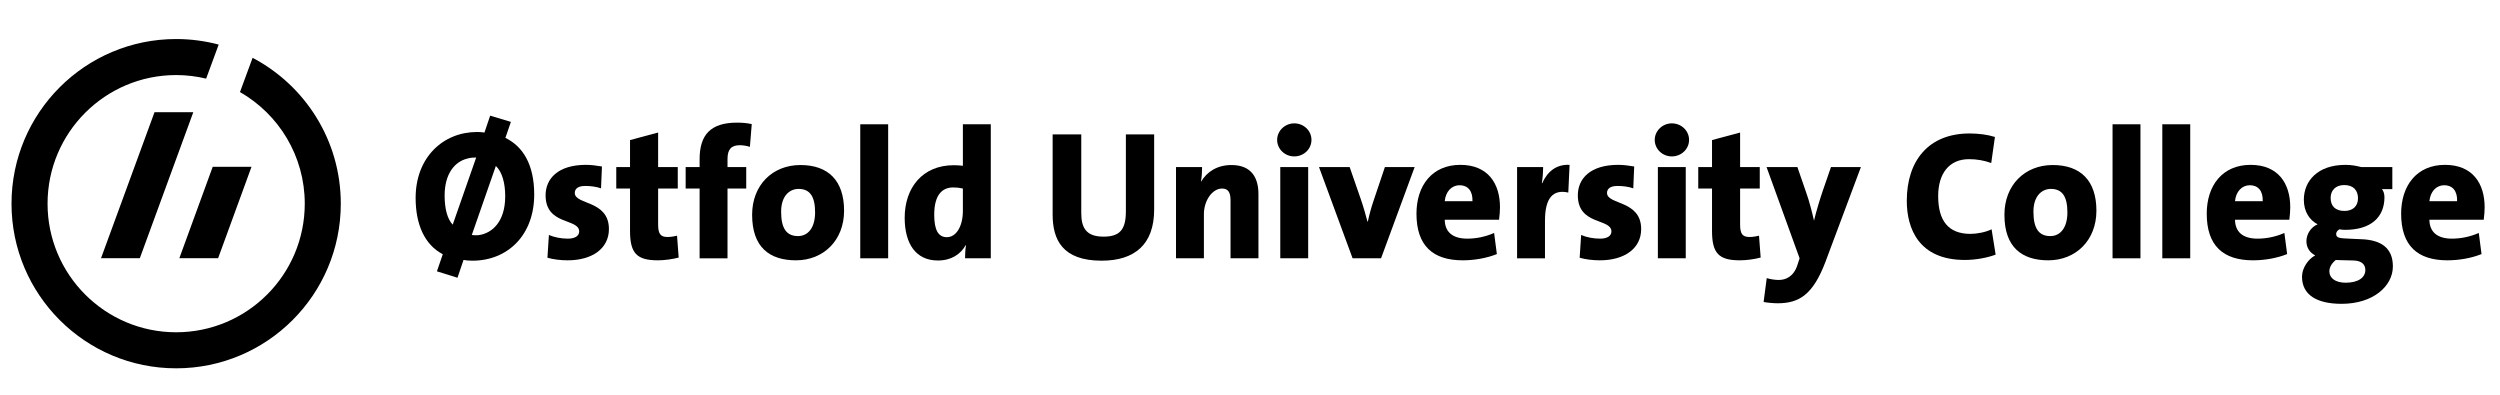<svg version="1.1" class="logo" xmlns="http://www.w3.org/2000/svg" xmlns:xlink="http://www.w3.org/1999/xlink" x="0px" y="0px"
	 width="380px" height="60px" viewBox="-0.75 0 380 60" enable-background="new -0.75 0 380 60" xml:space="preserve">
<g class="circle">
	<g>
		<polygon class="item" points="14.606,39.247 20.503,39.247 28.632,17.054 22.736,17.054 		"/>
		<path class="item" d="M37.644,8.787l-1.917,5.205c5.88,3.367,9.847,9.703,9.847,16.966c0,10.791-8.752,19.548-19.547,19.548
			S6.479,41.749,6.479,30.958c0-10.792,8.752-19.549,19.548-19.549c1.569,0,3.094,0.192,4.556,0.543l1.907-5.176
			c-2.062-0.547-4.227-0.843-6.463-0.843C12.206,5.933,1,17.135,1,30.958C1,44.78,12.206,55.984,26.025,55.984
			c13.823,0,25.026-11.204,25.026-25.026C51.052,21.333,45.616,12.978,37.644,8.787z"/>
		<polygon class="item" points="26.51,39.247 32.404,39.247 37.48,25.351 31.584,25.351 		"/>
	</g>
</g>
<g class="text">
	<path class="item" d="M71.073,39.624c-0.5,0-0.92-0.029-1.367-0.111l-0.919,2.706l-3.125-0.978l0.891-2.595
		c-2.817-1.478-4.128-4.604-4.128-8.565c0-6.141,4.157-10.018,9.347-10.018c0.364,0,0.727,0.028,1.117,0.083l0.865-2.567
		l3.153,0.948l-0.838,2.429c2.624,1.283,4.381,3.99,4.381,8.622C80.45,35.772,76.376,39.624,71.073,39.624z M70.265,24.108
		c-1.926,0.475-3.432,2.345-3.432,5.609c0,2.036,0.418,3.57,1.228,4.436l3.572-10.213C71.187,23.94,70.739,23.97,70.265,24.108z
		 M74.62,25.225l-3.657,10.492c0.334,0.056,0.669,0.056,1.033,0.028c2.036-0.279,4.046-2.01,4.046-5.916
		C76.042,27.819,75.567,26.118,74.62,25.225z"/>
	<path class="item" d="M85.528,39.568c-1.088,0-2.176-0.14-3.068-0.391l0.223-3.461c0.835,0.363,1.868,0.558,2.901,0.558
		c1.062,0,1.701-0.419,1.701-1.088c0-2.036-5.105-0.893-5.105-5.498c0-2.54,1.896-4.631,6.138-4.631c0.753,0,1.646,0.11,2.428,0.25
		l-0.14,3.322c-0.697-0.252-1.591-0.364-2.4-0.364c-1.087,0-1.59,0.419-1.59,1.061c0,1.842,5.19,1.06,5.19,5.496
		C91.807,37.752,89.295,39.568,85.528,39.568z"/>
	<path class="item" d="M99.256,39.568c-3.208,0-4.241-1.062-4.241-4.466v-6.446h-2.092v-3.264h2.092v-4.102l4.27-1.145v5.247
		h2.985v3.264h-2.985v5.468c0,1.424,0.364,1.898,1.423,1.898c0.503,0,0.978-0.084,1.451-0.195l0.251,3.321
		C101.461,39.399,100.262,39.568,99.256,39.568z"/>
	<path class="item" d="M113.236,22.323c-0.502-0.167-1.061-0.25-1.535-0.25c-1.283,0-1.869,0.613-1.869,2.092v1.229h2.845v3.264
		h-2.845v10.604h-4.241V28.657h-2.121v-3.264h2.121v-1.2c0-3.683,1.646-5.552,5.69-5.552c0.728,0,1.507,0.055,2.234,0.222
		L113.236,22.323z"/>
	<path class="item" d="M120.241,39.568c-4.018,0-6.668-1.982-6.668-6.922c0-4.519,3.098-7.562,7.339-7.562
		c4.213,0,6.639,2.344,6.639,6.948C127.552,36.525,124.426,39.568,120.241,39.568z M120.634,28.713c-1.341,0-2.653,1.032-2.653,3.46
		c0,2.539,0.811,3.711,2.568,3.711c1.533,0,2.595-1.283,2.595-3.6C123.144,29.913,122.39,28.713,120.634,28.713z"/>
	<path class="item" d="M130.009,39.261v-20.37h4.241v20.37H130.009z"/>
	<path class="item" d="M145.94,39.261c0-0.586,0.028-1.284,0.142-1.982h-0.057c-0.753,1.341-2.149,2.316-4.214,2.316
		c-3.349,0-5.05-2.538-5.05-6.501c0-4.548,2.706-7.981,7.451-7.981c0.474,0,0.948,0.028,1.396,0.085v-6.307h4.242v20.37H145.94z
		 M145.607,28.657c-0.475-0.111-0.948-0.167-1.452-0.167c-1.647,0-2.903,1.06-2.903,4.157c0,2.317,0.614,3.405,1.926,3.405
		c1.423,0,2.429-1.674,2.429-3.99V28.657z"/>
	<path class="item" d="M166.7,39.624c-5.999,0-7.449-3.237-7.449-7.006V20.425h4.352v11.943c0,2.205,0.699,3.601,3.378,3.601
		c2.455,0,3.403-1.033,3.403-3.851V20.425h4.297v11.441C174.681,37.169,171.697,39.624,166.7,39.624z"/>
	<path class="item" d="M186.291,39.261v-8.818c0-1.115-0.309-1.786-1.285-1.786c-1.508,0-2.763,1.871-2.763,3.878v6.726h-4.24
		V25.393h3.963c0,0.528-0.031,1.506-0.169,2.176l0.028,0.028c0.864-1.451,2.399-2.512,4.604-2.512c3.098,0,4.104,2.009,4.104,4.41
		v9.766H186.291z"/>
	<path class="item" d="M195.973,23.775c-1.425,0-2.597-1.117-2.597-2.513c0-1.367,1.172-2.512,2.597-2.512
		c1.449,0,2.62,1.118,2.62,2.512C198.593,22.658,197.422,23.775,195.973,23.775z M193.852,39.261V25.393h4.24v13.868H193.852z"/>
	<path class="item" d="M209.17,39.261h-4.325l-5.107-13.868h4.66l1.703,4.909c0.361,1.034,0.725,2.316,1.005,3.377h0.055
		c0.224-1.033,0.53-2.204,0.894-3.237l1.7-5.049h4.522L209.17,39.261z"/>
	<path class="item" d="M227.108,33.4h-8.259c0.028,1.815,1.143,2.874,3.432,2.874c1.34,0,2.736-0.277,4.074-0.864l0.418,3.209
		c-1.589,0.642-3.487,0.949-5.19,0.949c-4.52,0-7.03-2.206-7.03-7.088c0-4.27,2.372-7.422,6.669-7.422
		c4.186,0,6.026,2.818,6.026,6.446C227.248,32.089,227.193,32.703,227.108,33.4z M221.11,28.155c-1.228,0-2.121,0.976-2.261,2.427
		h4.216C223.12,28.992,222.336,28.155,221.11,28.155z"/>
	<path class="item" d="M237.631,29.271c-2.316-0.529-3.544,0.811-3.544,4.271v5.72h-4.242V25.393h3.964
		c0,0.586-0.057,1.591-0.197,2.455h0.055c0.727-1.646,2.038-2.902,4.159-2.79L237.631,29.271z"/>
	<path class="item" d="M242.427,39.568c-1.088,0-2.176-0.14-3.069-0.391l0.226-3.461c0.836,0.363,1.869,0.558,2.9,0.558
		c1.062,0,1.703-0.419,1.703-1.088c0-2.036-5.106-0.893-5.106-5.498c0-2.54,1.897-4.631,6.14-4.631c0.753,0,1.646,0.11,2.428,0.25
		l-0.141,3.322c-0.698-0.252-1.591-0.364-2.398-0.364c-1.088,0-1.592,0.419-1.592,1.061c0,1.842,5.19,1.06,5.19,5.496
		C248.707,37.752,246.193,39.568,242.427,39.568z"/>
	<path class="item" d="M253.364,23.775c-1.42,0-2.594-1.117-2.594-2.513c0-1.367,1.174-2.512,2.594-2.512
		c1.452,0,2.625,1.118,2.625,2.512C255.989,22.658,254.816,23.775,253.364,23.775z M251.246,39.261V25.393h4.239v13.868H251.246z"/>
	<path class="item" d="M263.719,39.568c-3.209,0-4.242-1.062-4.242-4.466v-6.446h-2.093v-3.264h2.093v-4.102l4.269-1.145v5.247
		h2.987v3.264h-2.987v5.468c0,1.424,0.363,1.898,1.425,1.898c0.501,0,0.977-0.084,1.449-0.195l0.251,3.321
		C265.923,39.399,264.724,39.568,263.719,39.568z"/>
	<path class="item" d="M276.721,39.791c-1.897,5.022-4.019,6.306-7.254,6.306c-0.644,0-1.563-0.083-2.149-0.196l0.475-3.627
		c0.559,0.169,1.229,0.279,1.841,0.279c0.977,0,2.233-0.445,2.819-2.26l0.335-1.032l-5.023-13.868h4.688l1.395,4.046
		c0.418,1.172,0.81,2.705,1.116,4.046h0.028c0.333-1.396,0.92-3.322,1.312-4.465l1.254-3.627h4.549L276.721,39.791z"/>
	<path class="item" d="M297.899,39.513c-6.948,0-8.817-4.718-8.817-8.985c0-6.112,3.318-10.241,9.542-10.241
		c1.312,0,2.707,0.167,3.853,0.53l-0.559,3.962c-1.06-0.391-2.206-0.586-3.378-0.586c-3.04,0-4.687,2.203-4.687,5.608
		c0,3.712,1.506,5.748,4.91,5.748c0.977,0,2.316-0.25,3.209-0.697l0.615,3.852C301.248,39.205,299.517,39.513,297.899,39.513z"/>
	<path class="item" d="M310.593,39.568c-4.017,0-6.67-1.982-6.67-6.922c0-4.519,3.098-7.562,7.34-7.562
		c4.212,0,6.642,2.344,6.642,6.948C317.904,36.525,314.778,39.568,310.593,39.568z M310.982,28.713c-1.338,0-2.65,1.032-2.65,3.46
		c0,2.539,0.81,3.711,2.567,3.711c1.534,0,2.596-1.283,2.596-3.6C313.495,29.913,312.74,28.713,310.982,28.713z"/>
	<path class="item" d="M320.357,39.261v-20.37h4.242v20.37H320.357z"/>
	<path class="item" d="M327.921,39.261v-20.37h4.244v20.37H327.921z"/>
	<path class="item" d="M347.229,33.4h-8.259c0.028,1.815,1.143,2.874,3.432,2.874c1.34,0,2.734-0.277,4.074-0.864l0.42,3.209
		c-1.589,0.642-3.489,0.949-5.192,0.949c-4.52,0-7.03-2.206-7.03-7.088c0-4.27,2.372-7.422,6.669-7.422
		c4.186,0,6.026,2.818,6.026,6.446C347.369,32.089,347.314,32.703,347.229,33.4z M341.231,28.155c-1.228,0-2.123,0.976-2.261,2.427
		h4.214C343.241,28.992,342.46,28.155,341.231,28.155z"/>
	<path class="item" d="M355.182,46.181c-3.796,0-6.026-1.367-6.026-4.129c0-1.312,0.948-2.68,2.01-3.237
		c-0.81-0.392-1.342-1.173-1.342-2.148c0-1.117,0.729-2.178,1.703-2.567c-1.254-0.67-2.093-1.954-2.093-3.74
		c0-2.845,2.093-5.3,6.309-5.3c0.948,0,1.646,0.14,2.426,0.335h4.715v3.348h-1.59c0.25,0.279,0.393,0.725,0.393,1.227
		c0,3.014-2.01,4.967-6,4.967c-0.307,0-0.53-0.027-0.839-0.084c-0.332,0.167-0.501,0.476-0.501,0.697c0,0.587,0.418,0.67,1.98,0.726
		l1.87,0.085c2.985,0.11,4.771,1.338,4.771,4.129C362.968,43.502,359.954,46.181,355.182,46.181z M357.022,39.595l-2.204-0.057
		c-0.166-0.025-0.39,0-0.529-0.025c-0.613,0.501-0.977,1.115-0.977,1.729c0,1.032,0.922,1.73,2.484,1.73
		c1.981,0,2.985-0.837,2.985-1.925C358.782,40.267,358.308,39.651,357.022,39.595z M355.573,28.127
		c-1.312,0-2.066,0.809-2.066,1.954c0,1.228,0.698,1.98,2.096,1.98c1.282,0,2.063-0.726,2.063-1.924
		C357.666,28.936,356.968,28.127,355.573,28.127z"/>
	<path class="item" d="M376.778,33.4h-8.259c0.025,1.815,1.143,2.874,3.432,2.874c1.338,0,2.734-0.277,4.074-0.864l0.418,3.209
		c-1.592,0.642-3.489,0.949-5.19,0.949c-4.52,0-7.03-2.206-7.03-7.088c0-4.27,2.37-7.422,6.667-7.422
		c4.186,0,6.026,2.818,6.026,6.446C376.916,32.089,376.861,32.703,376.778,33.4z M370.778,28.155c-1.229,0-2.119,0.976-2.259,2.427
		h4.211C372.787,28.992,372.006,28.155,370.778,28.155z"/>
</g>
</svg>
